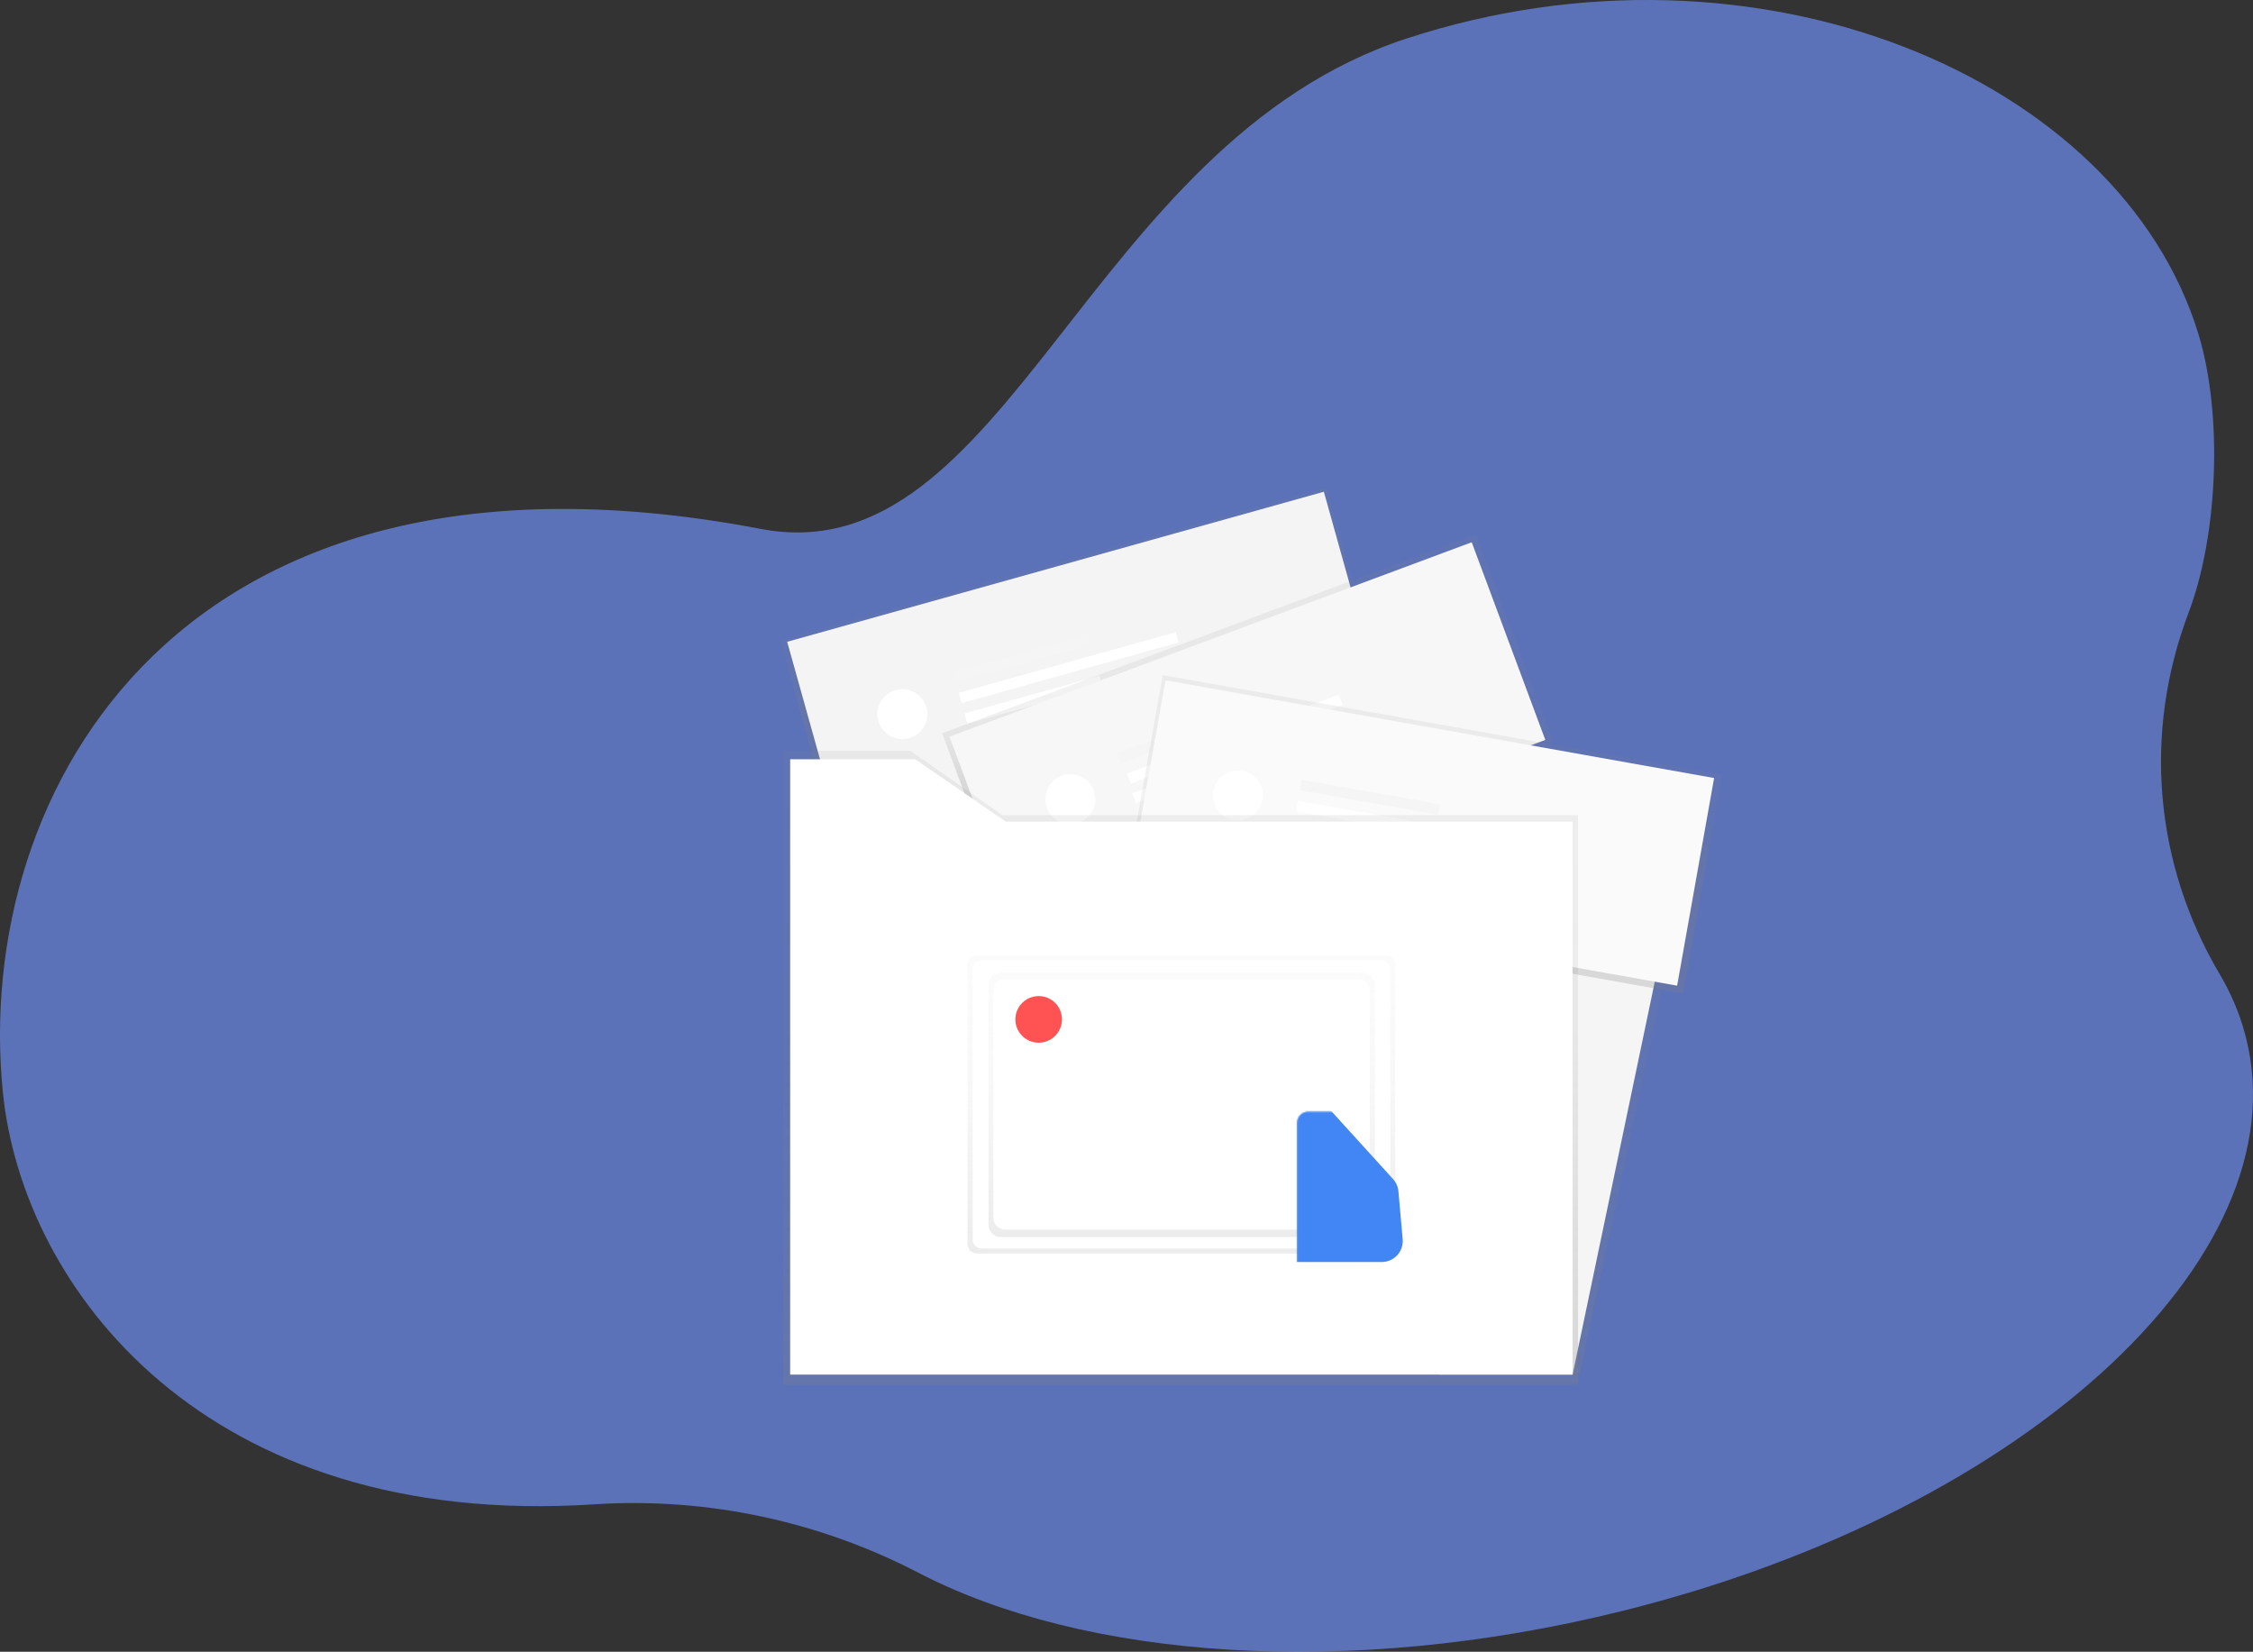 <?xml version="1.0" encoding="UTF-8"?>
<svg width="1746px" height="1280px" viewBox="0 0 1746 1280" version="1.1" xmlns="http://www.w3.org/2000/svg" xmlns:xlink="http://www.w3.org/1999/xlink">
    <rect x="0" y="0" width="1746" height="1280" fill="#333333" stroke="none"/>
    <!-- Generator: Sketch 63.1 (92452) - https://sketch.com -->
    <title>undraw_folder_x4ft</title>
    <desc>Created with Sketch.</desc>
    <defs>
        <linearGradient x1="50.003%" y1="100%" x2="50.003%" y2="0%" id="linearGradient-1">
            <stop stop-color="#808080" stop-opacity="0.25" offset="0%"></stop>
            <stop stop-color="#808080" stop-opacity="0.12" offset="54%"></stop>
            <stop stop-color="#808080" stop-opacity="0.1" offset="100%"></stop>
        </linearGradient>
        <linearGradient x1="41.17%" y1="61.837%" x2="58.825%" y2="37.982%" id="linearGradient-2">
            <stop stop-color="#808080" stop-opacity="0.25" offset="0%"></stop>
            <stop stop-color="#808080" stop-opacity="0.12" offset="54%"></stop>
            <stop stop-color="#808080" stop-opacity="0.1" offset="100%"></stop>
        </linearGradient>
        <linearGradient x1="37.577%" y1="62.949%" x2="62.435%" y2="37.047%" id="linearGradient-3">
            <stop stop-color="#808080" stop-opacity="0.25" offset="0%"></stop>
            <stop stop-color="#808080" stop-opacity="0.12" offset="54%"></stop>
            <stop stop-color="#808080" stop-opacity="0.1" offset="100%"></stop>
        </linearGradient>
        <linearGradient x1="38.989%" y1="55.307%" x2="61.043%" y2="45.231%" id="linearGradient-4">
            <stop stop-color="#808080" stop-opacity="0.25" offset="0%"></stop>
            <stop stop-color="#808080" stop-opacity="0.12" offset="54%"></stop>
            <stop stop-color="#808080" stop-opacity="0.1" offset="100%"></stop>
        </linearGradient>
        <linearGradient x1="50%" y1="100%" x2="50%" y2="0%" id="linearGradient-5">
            <stop stop-color="#808080" stop-opacity="0.25" offset="0%"></stop>
            <stop stop-color="#808080" stop-opacity="0.12" offset="54%"></stop>
            <stop stop-color="#808080" stop-opacity="0.1" offset="100%"></stop>
        </linearGradient>
        <linearGradient x1="49.998%" y1="100%" x2="49.998%" y2="-0.004%" id="linearGradient-6">
            <stop stop-color="#B3B3B3" stop-opacity="0.25" offset="0%"></stop>
            <stop stop-color="#B3B3B3" stop-opacity="0.1" offset="54%"></stop>
            <stop stop-color="#B3B3B3" stop-opacity="0.05" offset="100%"></stop>
        </linearGradient>
        <linearGradient x1="49.998%" y1="100.005%" x2="49.998%" y2="0%" id="linearGradient-7">
            <stop stop-color="#B3B3B3" stop-opacity="0.25" offset="0%"></stop>
            <stop stop-color="#B3B3B3" stop-opacity="0.1" offset="54%"></stop>
            <stop stop-color="#B3B3B3" stop-opacity="0.05" offset="100%"></stop>
        </linearGradient>
        <rect id="path-8" x="0.07" y="0.3" width="291.69" height="194.01" rx="8.85"></rect>
    </defs>
    <g id="illustrations" stroke="none" stroke-width="1" fill="none" fill-rule="evenodd">
        <g id="Gallery" transform="translate(-2408, -351)">
            <g id="undraw_folder_x4ft" transform="translate(2408, 351)">
                <path d="M1720.292,755.097 C1669.522,669.232 1660.699,567.976 1696.109,474.674 C1719.051,414.223 1722.638,320.842 1703.706,258.875 C1642.867,59.795 1361.502,-58.819 1090.206,29.803 C841.463,111.058 780.561,446.298 589.566,409.854 C140.348,324.138 -21.452,612.16 2.244,846.626 C17.55,998.077 158.758,1185.399 460.393,1165.73 C549.201,1159.938 636.418,1179.576 711.575,1218.673 C839.925,1285.442 1043.929,1301.097 1255.86,1248.696 C1574.636,1169.875 1790.568,966.956 1738.163,795.463 C1733.851,781.341 1727.85,767.875 1720.292,755.097" id="Fill-3" fill="#7191F8" opacity="0.676"></path>
                <polygon id="Path" fill="url(#linearGradient-1)" fill-rule="nonzero" points="1223.97 1065.2 1118.53 1065.2 1118.53 636.73 1315.42 636.73"></polygon>
                <polygon id="Path" fill="#F5F5F5" fill-rule="nonzero" points="1218.72 1065.2 1115.37 1065.2 1115.37 636.73 1308.35 636.73"></polygon>
                <rect id="Rectangle" fill="url(#linearGradient-2)" fill-rule="nonzero" transform="translate(839.212, 518.396) rotate(-15.62) translate(-839.212, -518.396) " x="619.617" y="433.971" width="439.19" height="168.85"></rect>
                <rect id="Rectangle" fill="#F4F4F4" fill-rule="nonzero" transform="translate(839.99, 517.902) rotate(-15.62) translate(-839.99, -517.902) " x="624.065" y="436.182" width="431.85" height="163.44"></rect>
                <rect id="Rectangle" fill="#F5F5F5" fill-rule="nonzero" transform="translate(791.966, 510.298) rotate(-15.62) translate(-791.966, -510.298) " x="737.641" y="506.153" width="108.65" height="8.29"></rect>
                <rect id="Rectangle" fill="#FFFFFF" fill-rule="nonzero" transform="translate(800.891, 542.217) rotate(-15.62) translate(-800.891, -542.217) " x="746.566" y="538.072" width="108.65" height="8.29"></rect>
                <rect id="Rectangle" fill="#FFFFFF" fill-rule="nonzero" transform="translate(828.18, 517.375) rotate(-15.62) translate(-828.18, -517.375) " x="740.88" y="513.23" width="174.6" height="8.29"></rect>
                <circle id="Oval" fill="#FFFFFF" fill-rule="nonzero" transform="translate(699.329, 553.406) rotate(-15.62) translate(-699.329, -553.406) " cx="699.329" cy="553.406" r="19.34"></circle>
                <rect id="Rectangle" fill="url(#linearGradient-3)" fill-rule="nonzero" transform="translate(966.741, 571.418) rotate(-20.42) translate(-966.741, -571.418) " x="746.111" y="485.833" width="441.26" height="171.17"></rect>
                <rect id="Rectangle" fill="#F7F7F7" fill-rule="nonzero" transform="translate(966.692, 572.119) rotate(-20.42) translate(-966.692, -572.119) " x="750.767" y="490.399" width="431.85" height="163.44"></rect>
                <rect id="Rectangle" fill="#F5F5F5" fill-rule="nonzero" transform="translate(918.198, 568.556) rotate(-20.42) translate(-918.198, -568.556) " x="863.873" y="564.411" width="108.65" height="8.29"></rect>
                <rect id="Rectangle" fill="#FFFFFF" fill-rule="nonzero" transform="translate(929.768, 599.617) rotate(-20.42) translate(-929.768, -599.617) " x="875.443" y="595.472" width="108.65" height="8.29"></rect>
                <rect id="Rectangle" fill="#FFFFFF" fill-rule="nonzero" transform="translate(956.869, 572.783) rotate(-20.422) translate(-956.869, -572.783) " x="869.303" y="568.625" width="175.132" height="8.315"></rect>
                <circle id="Oval" fill="#FFFFFF" fill-rule="nonzero" transform="translate(829.492, 619.273) rotate(-20.42) translate(-829.492, -619.273) " cx="829.492" cy="619.273" r="19.34"></circle>
                <rect id="Rectangle" fill="url(#linearGradient-4)" fill-rule="nonzero" transform="translate(1102.711, 646.496) rotate(-79.9) translate(-1102.711, -646.496) " x="1016.626" y="426.426" width="172.17" height="440.14"></rect>
                <rect id="Rectangle" fill="#FAFAFA" fill-rule="nonzero" transform="translate(1101.47, 645.489) rotate(10.1) translate(-1101.47, -645.489) " x="885.545" y="563.769" width="431.85" height="163.44"></rect>
                <rect id="Rectangle" fill="#F5F5F5" fill-rule="nonzero" transform="translate(1061.506, 617.794) rotate(-79.9) translate(-1061.506, -617.794) " x="1057.361" y="563.469" width="8.29" height="108.65"></rect>
                <rect id="Rectangle" fill="#FFFFFF" fill-rule="nonzero" transform="translate(1055.699, 650.437) rotate(-79.9) translate(-1055.699, -650.437) " x="1051.554" y="596.112" width="8.29" height="108.65"></rect>
                <rect id="Rectangle" fill="#FFFFFF" fill-rule="nonzero" transform="translate(1091.06, 639.898) rotate(-79.9) translate(-1091.06, -639.898) " x="1086.915" y="552.598" width="8.29" height="174.6"></rect>
                <circle id="Oval" fill="#FFFFFF" fill-rule="nonzero" transform="translate(959.334, 616.426) rotate(-79.9) translate(-959.334, -616.426) " cx="959.334" cy="616.426" r="19.34"></circle>
                <polygon id="Path" fill="url(#linearGradient-5)" fill-rule="nonzero" points="776.78 631.69 705.61 581.86 607.07 581.86 607.07 631.69 607.07 656.1 607.07 1073.09 1222.93 1073.09 1222.93 631.69"></polygon>
                <polygon id="Path" fill="#FFFFFF" fill-rule="nonzero" points="779.44 636.73 709.36 588.36 612.34 588.36 612.34 636.73 612.34 660.43 612.34 1065.2 1218.72 1065.2 1218.72 636.73"></polygon>
                <path d="M1081.28,964.08 C1081.297,968.08 1078.07,971.338 1074.07,971.36 L757,971.36 C753,971.338 749.773,968.08 749.79,964.08 L749.79,747.48 C749.773,743.48 753,740.222 757,740.2 L1074.07,740.2 C1078.07,740.222 1081.297,743.48 1081.28,747.48" id="Path" fill="url(#linearGradient-6)" fill-rule="nonzero"></path>
                <path d="M1077.55,960.55 C1077.55,964.416 1074.416,967.55 1070.55,967.55 L760.79,967.55 C756.924,967.55 753.79,964.416 753.79,960.55 L753.79,751.17 C753.79,747.304 756.924,744.17 760.79,744.17 L1070.51,744.17 C1074.376,744.17 1077.51,747.304 1077.51,751.17" id="Path" fill="#FFFFFF" fill-rule="nonzero"></path>
                <g id="114cebd5-d8fe-4021-8e49-fe55d7dac6be" transform="translate(766, 753)" fill="url(#linearGradient-7)" fill-rule="nonzero">
                    <rect id="Rectangle" x="0.12" y="0.85" width="299.37" height="204.76" rx="8.85"></rect>
                </g>
                <rect id="Rectangle" fill="#FFFFFF" fill-rule="nonzero" x="769.8" y="758.84" width="291.69" height="194.01" rx="8.85"></rect>
                <g id="Clipped" transform="translate(1005, 861)">
                    <mask id="mask-9" fill="white">
                        <use xlink:href="#path-8"></use>
                    </mask>
                    <g id="Rectangle"></g>
                    <path d="M-251.42,90.08 L-169.98,-3.23 C-167.144,-6.482 -163.128,-8.468 -158.822,-8.75 C-154.516,-9.032 -150.276,-7.585 -147.04,-4.73 L-124.26,15.39 C-118.241,20.701 -109.242,20.807 -103.1,15.64 L-33.4,-42.94 C-26.736,-48.557 -16.823,-47.898 -10.96,-41.45 L74.57,52.69 C76.95,55.309 78.407,58.635 78.72,62.16 L82.02,99.29 C82.424,103.822 80.905,108.316 77.833,111.673 C74.761,115.03 70.42,116.94 65.87,116.94 L-239.2,116.94 C-247.961,116.94 -255.135,109.977 -255.4,101.22 L-255.4,101.22 C-255.524,97.138 -254.103,93.159 -251.42,90.08 Z" id="Path" fill="#4285F4" fill-rule="nonzero" mask="url(#mask-9)"></path>
                </g>
                <circle id="Oval" fill="#FF5252" fill-rule="nonzero" cx="804.93" cy="789.95" r="18.06"></circle>
            </g>
        </g>
    </g>
</svg>